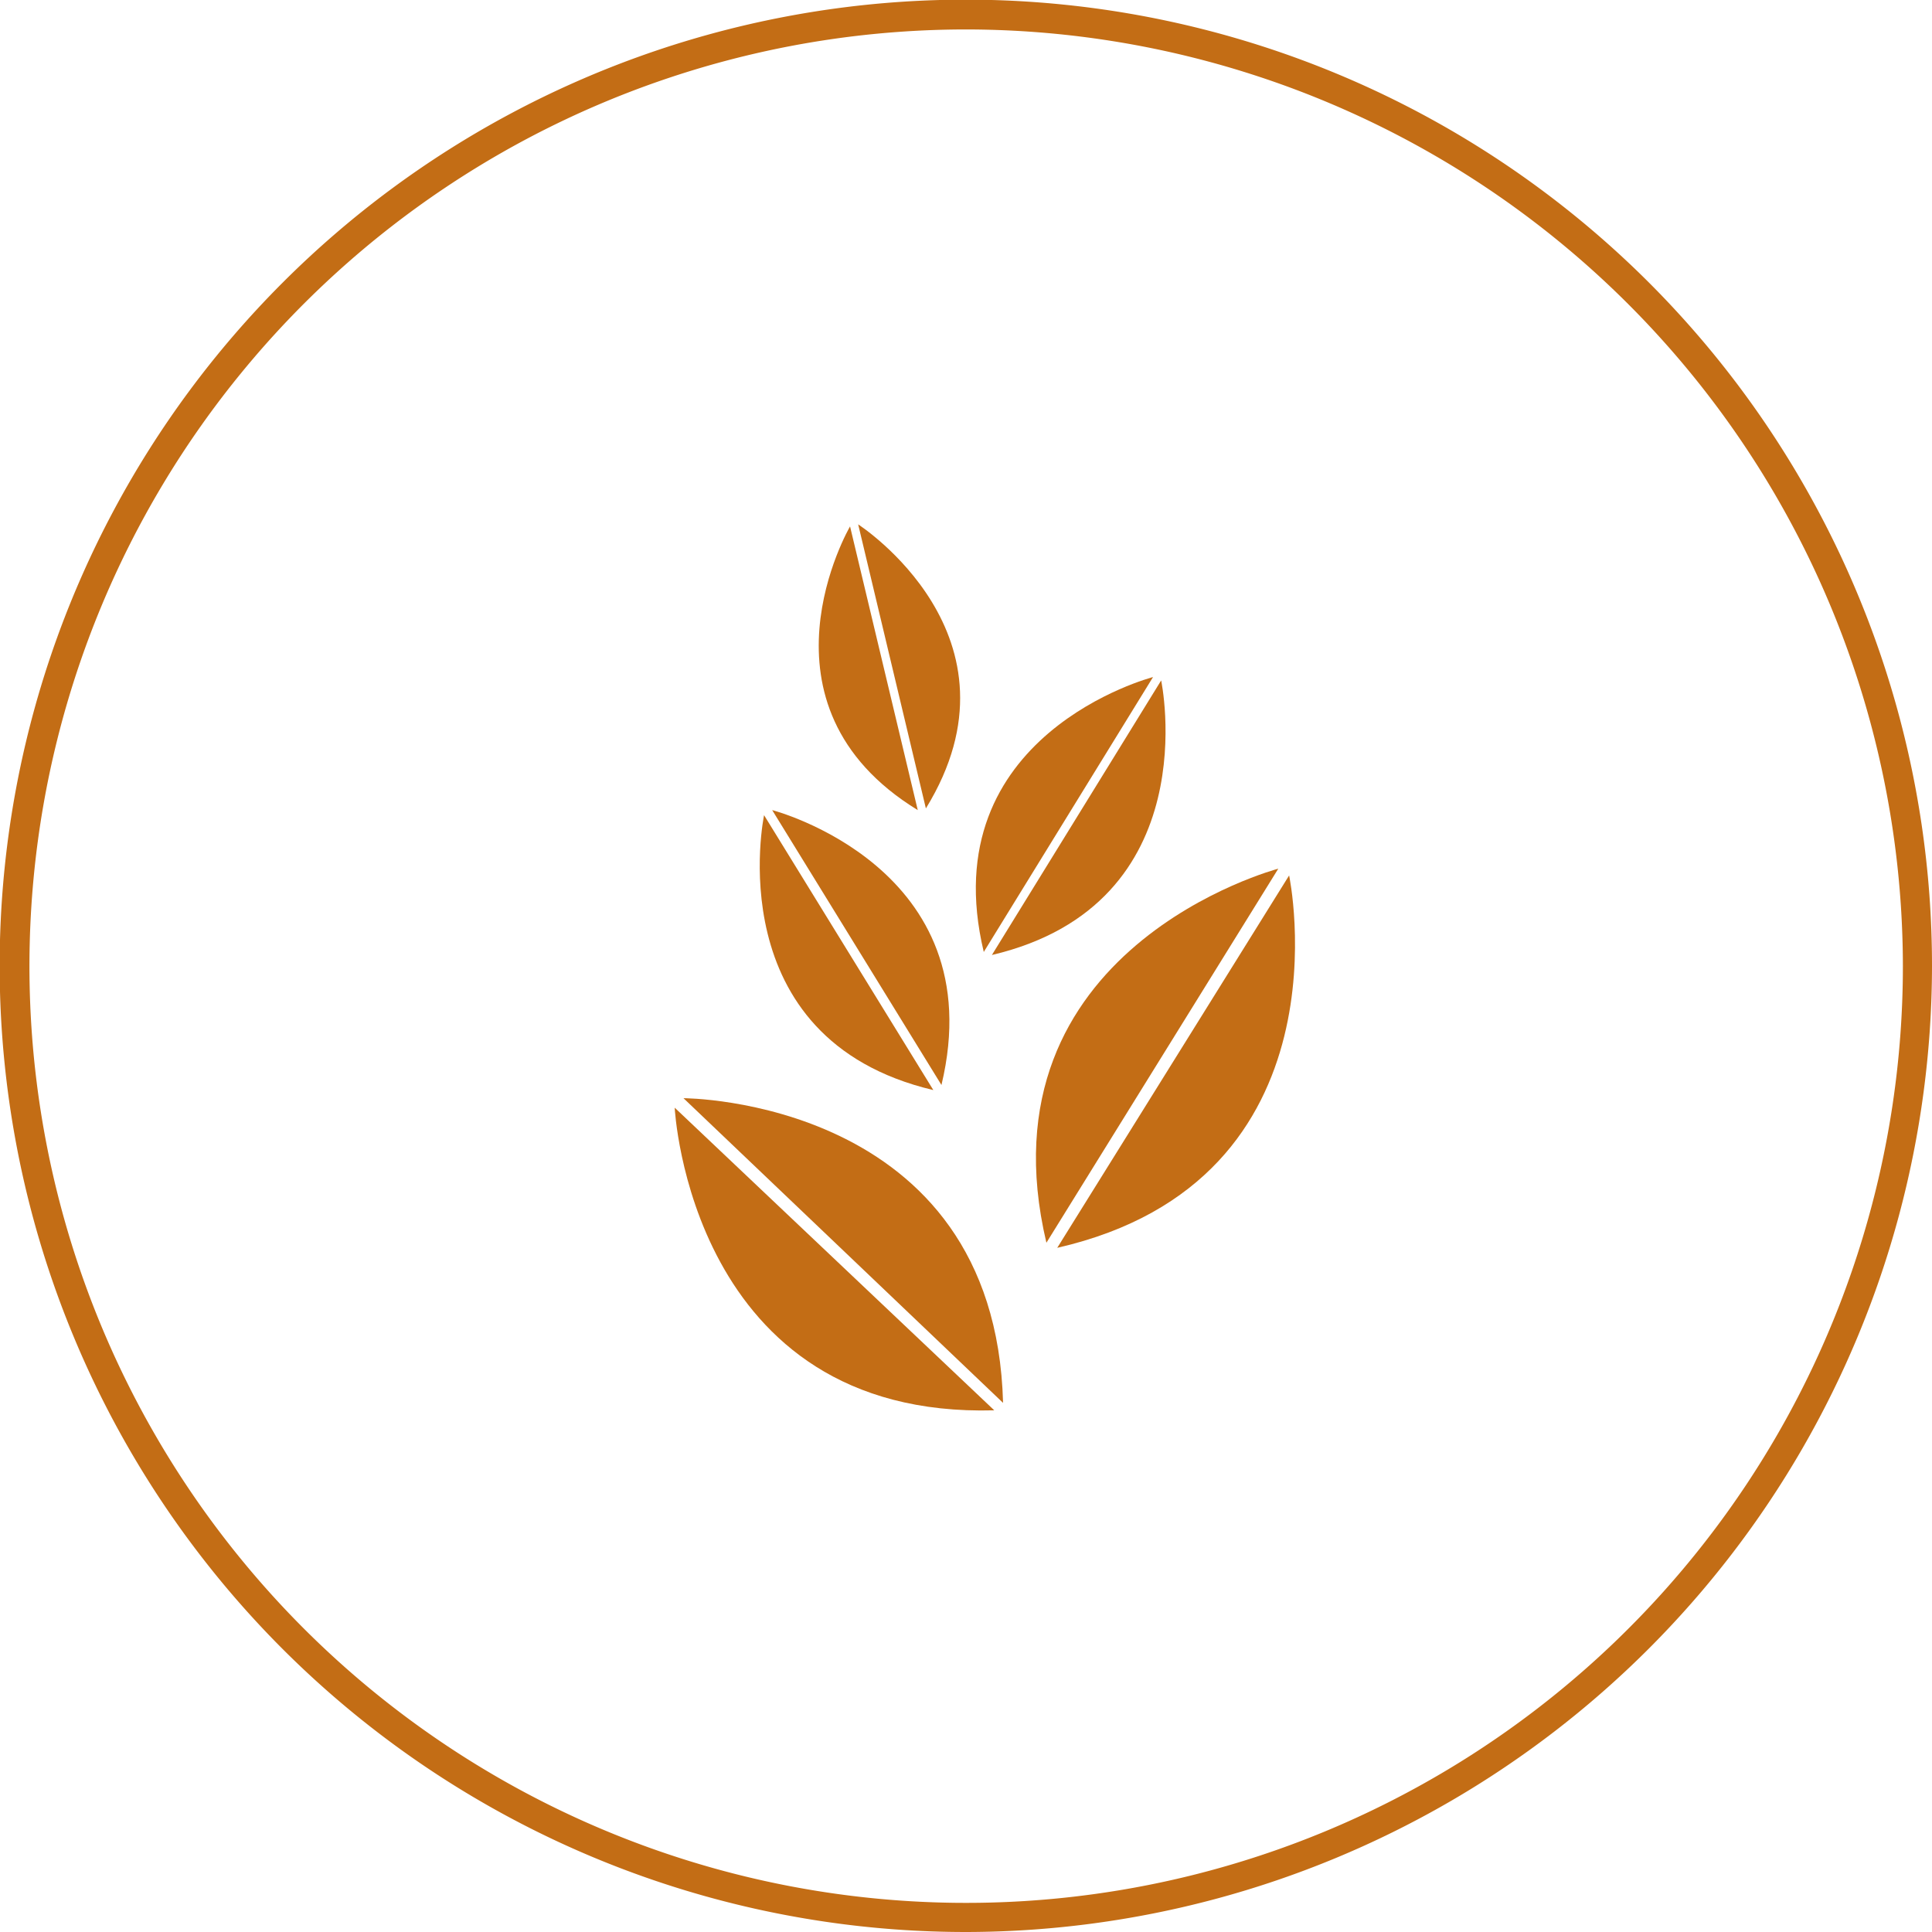 <svg xmlns="http://www.w3.org/2000/svg" viewBox="0 0 57.07 57.07"><defs><style>.cls-1{fill:#c36d15;}</style></defs><g id="Capa_2" data-name="Capa 2"><g id="Capa_1-2" data-name="Capa 1"><path class="cls-1" d="M19.93,32.72s.45,9.19,9.44,8.94Z"/><path class="cls-1" d="M20.19,32.44s9.2,0,9.44,9Z"/><path class="cls-1" d="M38.08,25.86s1.9,9-6.85,11Z"/><path class="cls-1" d="M37.76,25.66S28.85,28,30.91,36.71Z"/><path class="cls-1" d="M22.57,24.08s-1.39,6.61,5,8.12Z"/><path class="cls-1" d="M22.81,23.93s6.54,1.69,5,8.12Z"/><path class="cls-1" d="M34.3,20.1s1.4,6.6-5,8.11Z"/><path class="cls-1" d="M34.06,20s-6.54,1.69-5,8.12Z"/><path class="cls-1" d="M25.35,15.49s5.13,3.3,2,8.39Z"/><path class="cls-1" d="M25.11,15.55s-3.08,5.27,2,8.38Z"/><path class="cls-1" d="M28.54,57.07A28.54,28.54,0,1,1,57.07,28.54,28.57,28.57,0,0,1,28.54,57.07m0-56.2A27.67,27.67,0,1,0,56.21,28.54,27.7,27.7,0,0,0,28.54.87"/></g></g></svg>